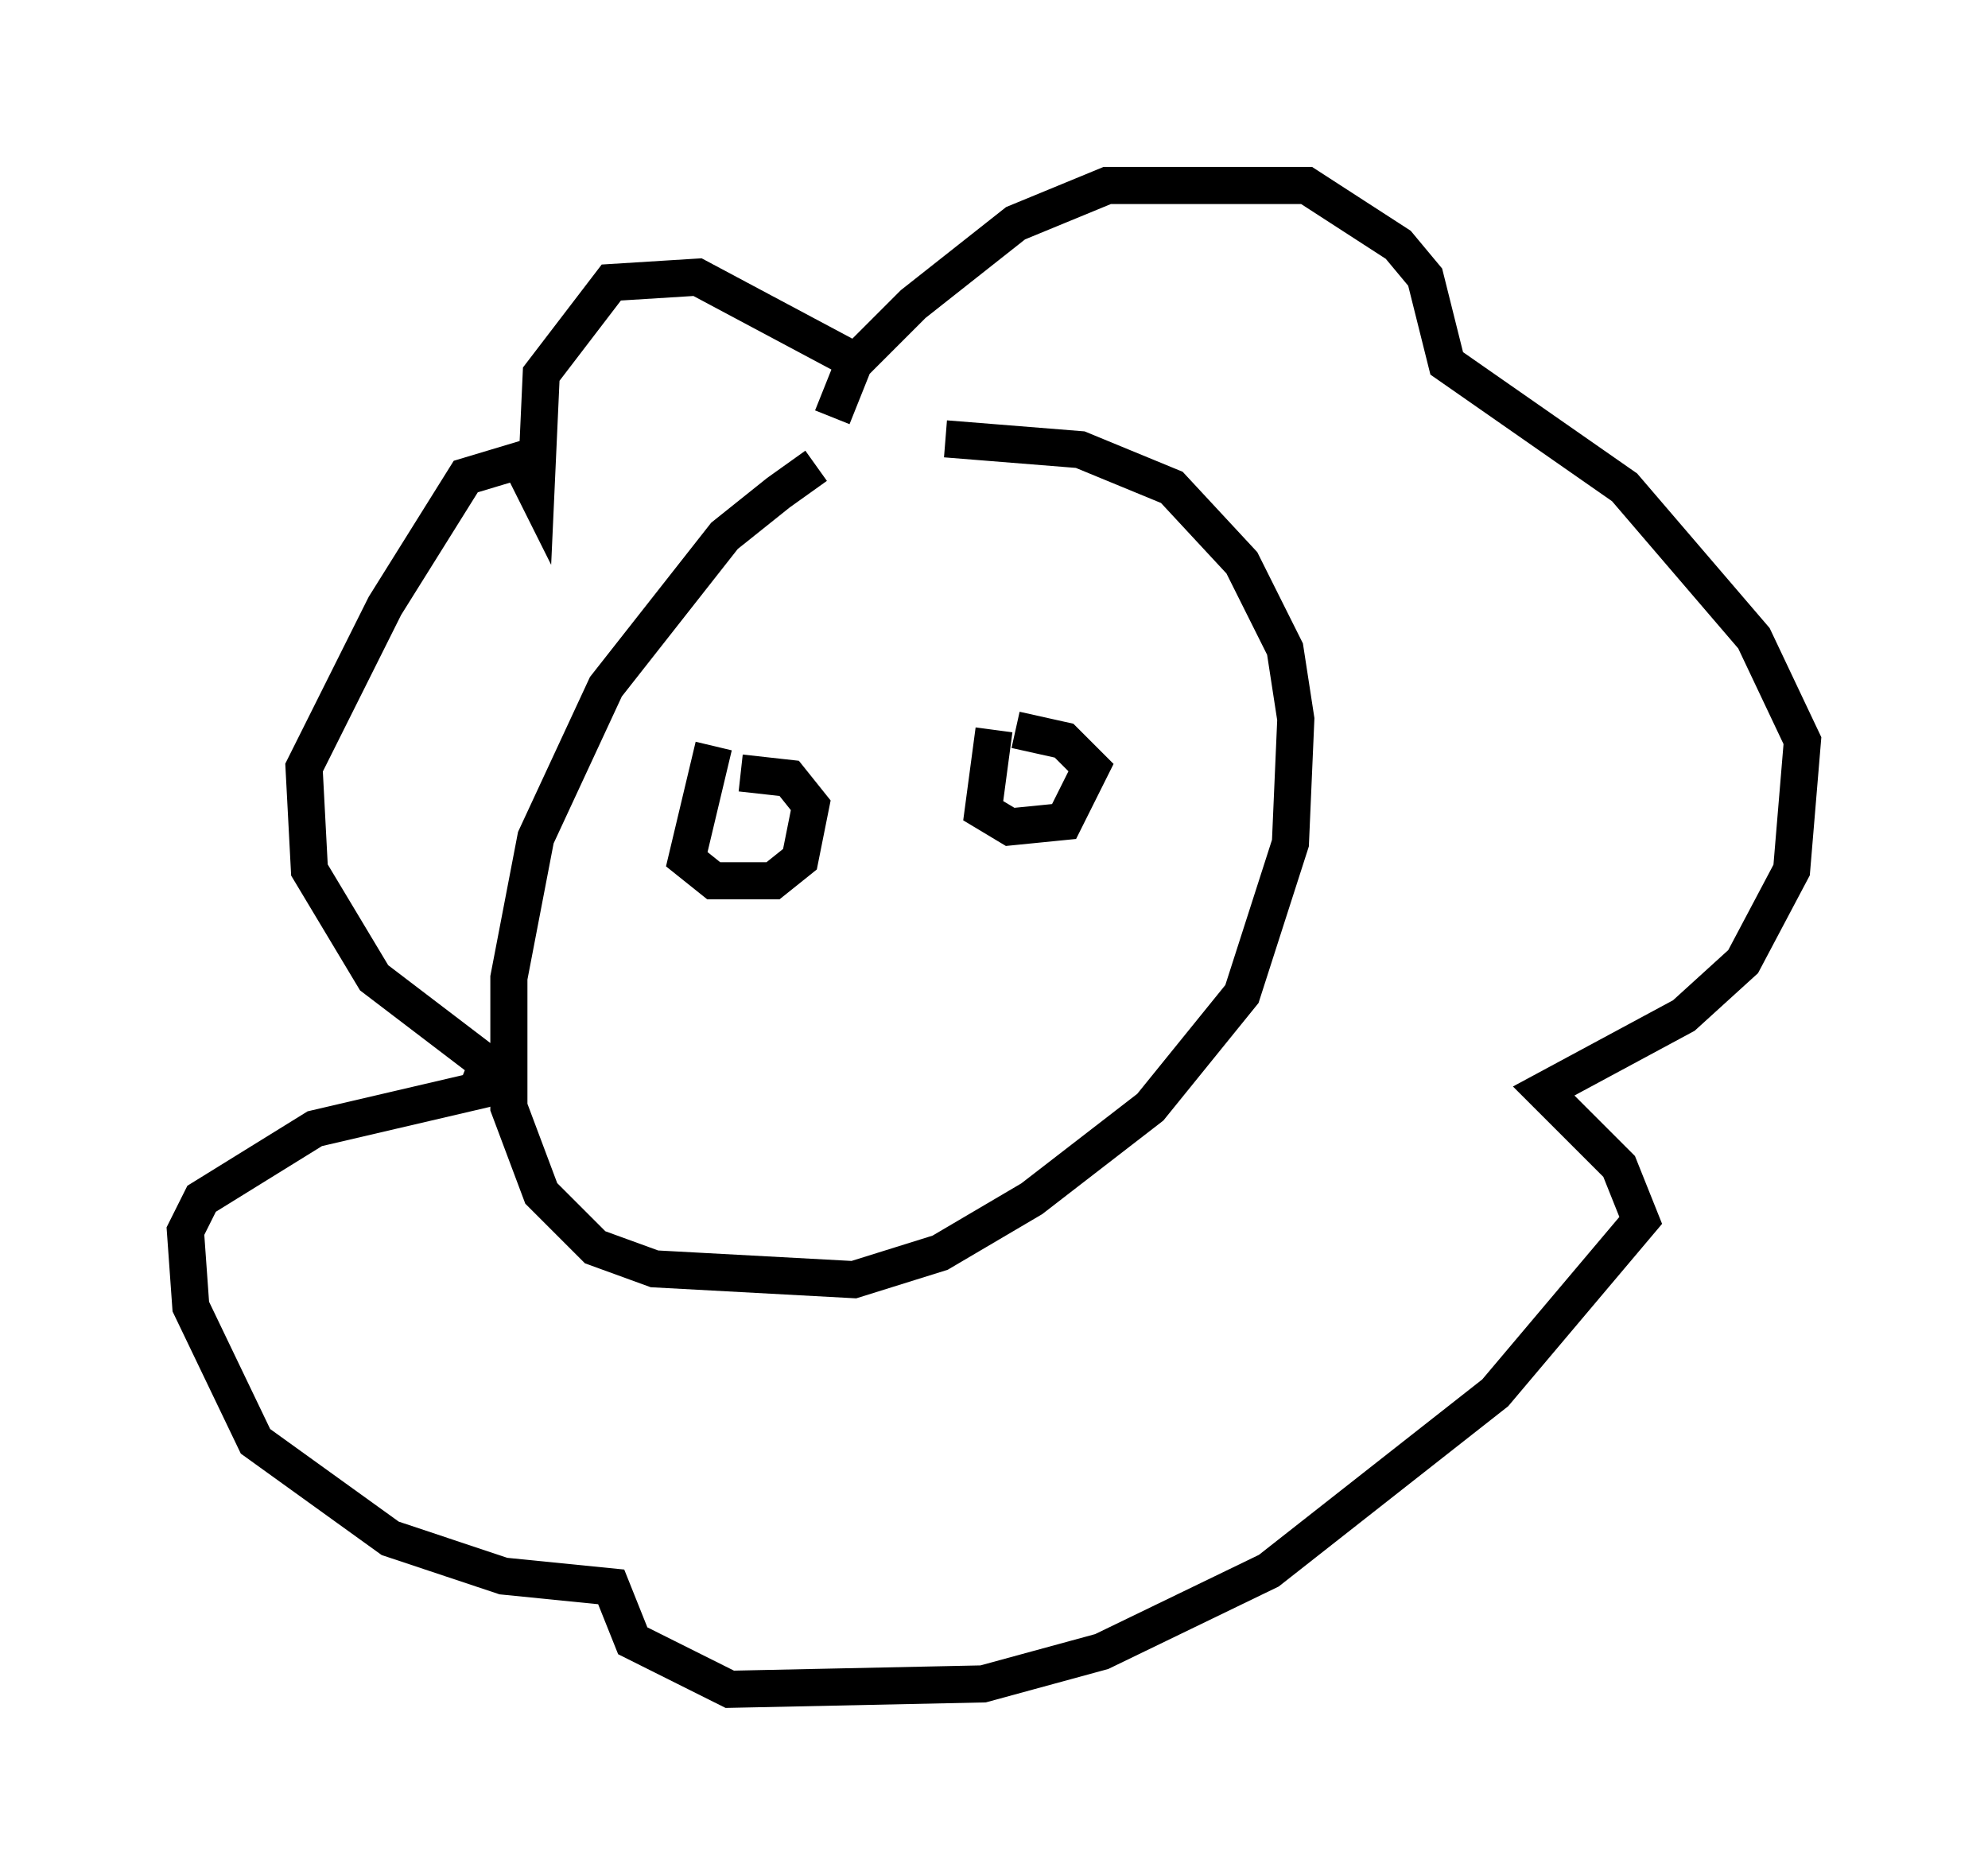 <?xml version="1.0" encoding="utf-8" ?>
<svg baseProfile="full" height="50.525" version="1.1" width="53.575" xmlns="http://www.w3.org/2000/svg" xmlns:ev="http://www.w3.org/2001/xml-events" xmlns:xlink="http://www.w3.org/1999/xlink"><defs /><rect fill="white" height="50.525" width="53.575" x="0" y="0" /><path d="M24.609, 12.408 m-2.615, 0.145 l-1.017, 0.726 -1.453, 1.162 l-3.196, 4.067 -1.888, 4.067 l-0.726, 3.777 0.0, 3.486 l0.872, 2.324 1.453, 1.453 l1.598, 0.581 5.374, 0.291 l2.324, -0.726 2.469, -1.453 l3.196, -2.469 2.469, -3.05 l1.307, -4.067 0.145, -3.341 l-0.291, -1.888 -1.162, -2.324 l-1.888, -2.034 -2.469, -1.017 l-3.631, -0.291 m-3.05, -0.581 l0.581, -1.453 1.598, -1.598 l2.76, -2.179 2.469, -1.017 l5.374, 0.0 2.469, 1.598 l0.726, 0.872 0.581, 2.324 l4.793, 3.341 3.486, 4.067 l1.307, 2.76 -0.291, 3.486 l-1.307, 2.469 -1.598, 1.453 l-3.777, 2.034 2.034, 2.034 l0.581, 1.453 -3.922, 4.648 l-6.101, 4.793 -4.503, 2.179 l-3.196, 0.872 -6.827, 0.145 l-2.615, -1.307 -0.581, -1.453 l-2.905, -0.291 -3.05, -1.017 l-3.631, -2.615 -1.743, -3.631 l-0.145, -2.034 0.436, -0.872 l3.05, -1.888 4.358, -1.017 l0.291, -0.726 -3.05, -2.324 l-1.743, -2.905 -0.145, -2.76 l2.179, -4.358 2.179, -3.486 l1.453, -0.436 0.436, 0.872 l0.145, -3.196 1.888, -2.469 l2.324, -0.145 4.358, 2.324 m-3.922, 10.313 l-0.726, 3.05 0.726, 0.581 l1.598, 0.0 0.726, -0.581 l0.291, -1.453 -0.581, -0.726 l-1.307, -0.145 m6.827, -1.162 l-0.291, 2.179 0.726, 0.436 l1.453, -0.145 0.726, -1.453 l-0.726, -0.726 -1.307, -0.291 m-11.765, 10.894 " fill="none" stroke="black" stroke-width="1" /></svg>